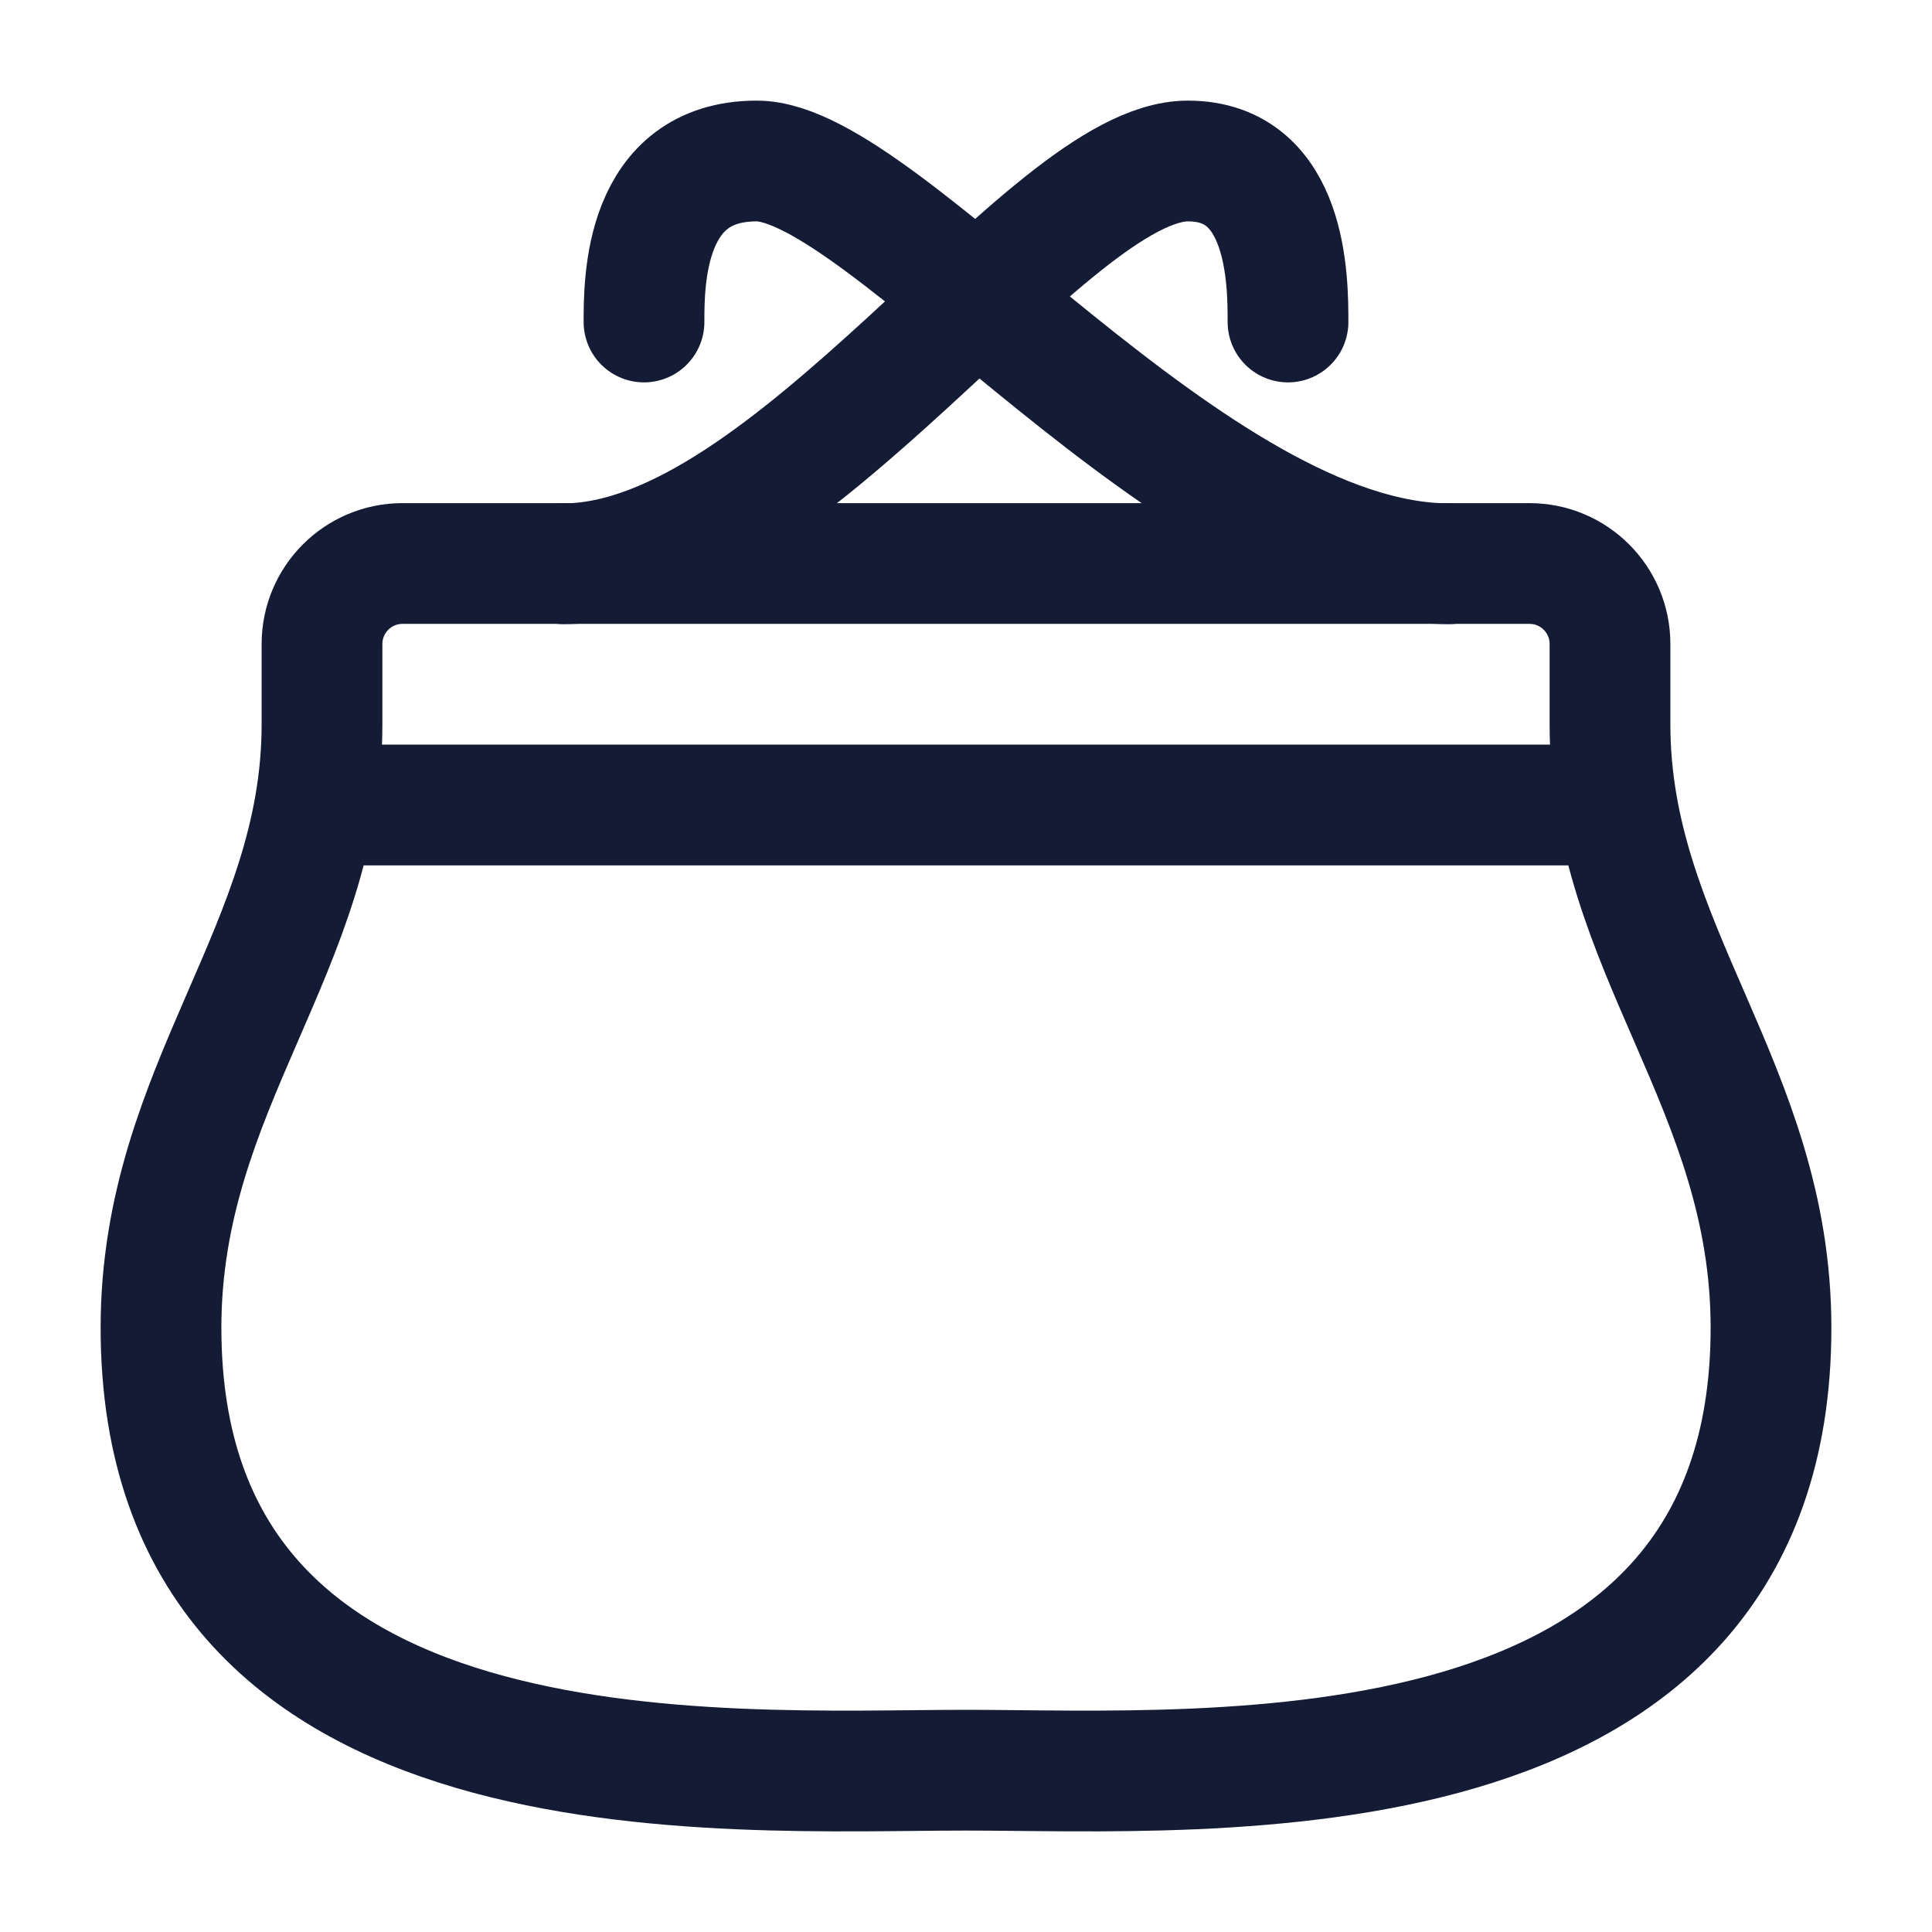 <svg width="24" height="24" viewBox="0 0 24 24" fill="none" xmlns="http://www.w3.org/2000/svg">
<path d="M16 4C16 3.5 16 2 14.757 2C13 2 9.824 7.003 7 7.003" stroke="#141B34" stroke-width="1.5" stroke-linecap="round" stroke-linejoin="round"/>
<path d="M8 4C8 3.5 8 2 9.4 2C11 2 14.825 7.003 18.001 7.003" stroke="#141B34" stroke-width="1.5" stroke-linecap="round" stroke-linejoin="round"/>
<path d="M4 10H20" stroke="#141B34" stroke-width="1.5" stroke-linecap="round" stroke-linejoin="round"/>
<path d="M4 8.999L4 8C4 7.448 4.448 7 5 7H19C19.552 7 20 7.448 20 8L20 8.999C20 11.781 22 13.496 22 16.494C22 22.489 15 21.99 12 21.99C8.999 21.99 2 22.489 2 16.494C2 13.496 4 11.781 4 8.999Z" stroke="#141B34" stroke-width="1.5" stroke-linejoin="round"/>
</svg>
